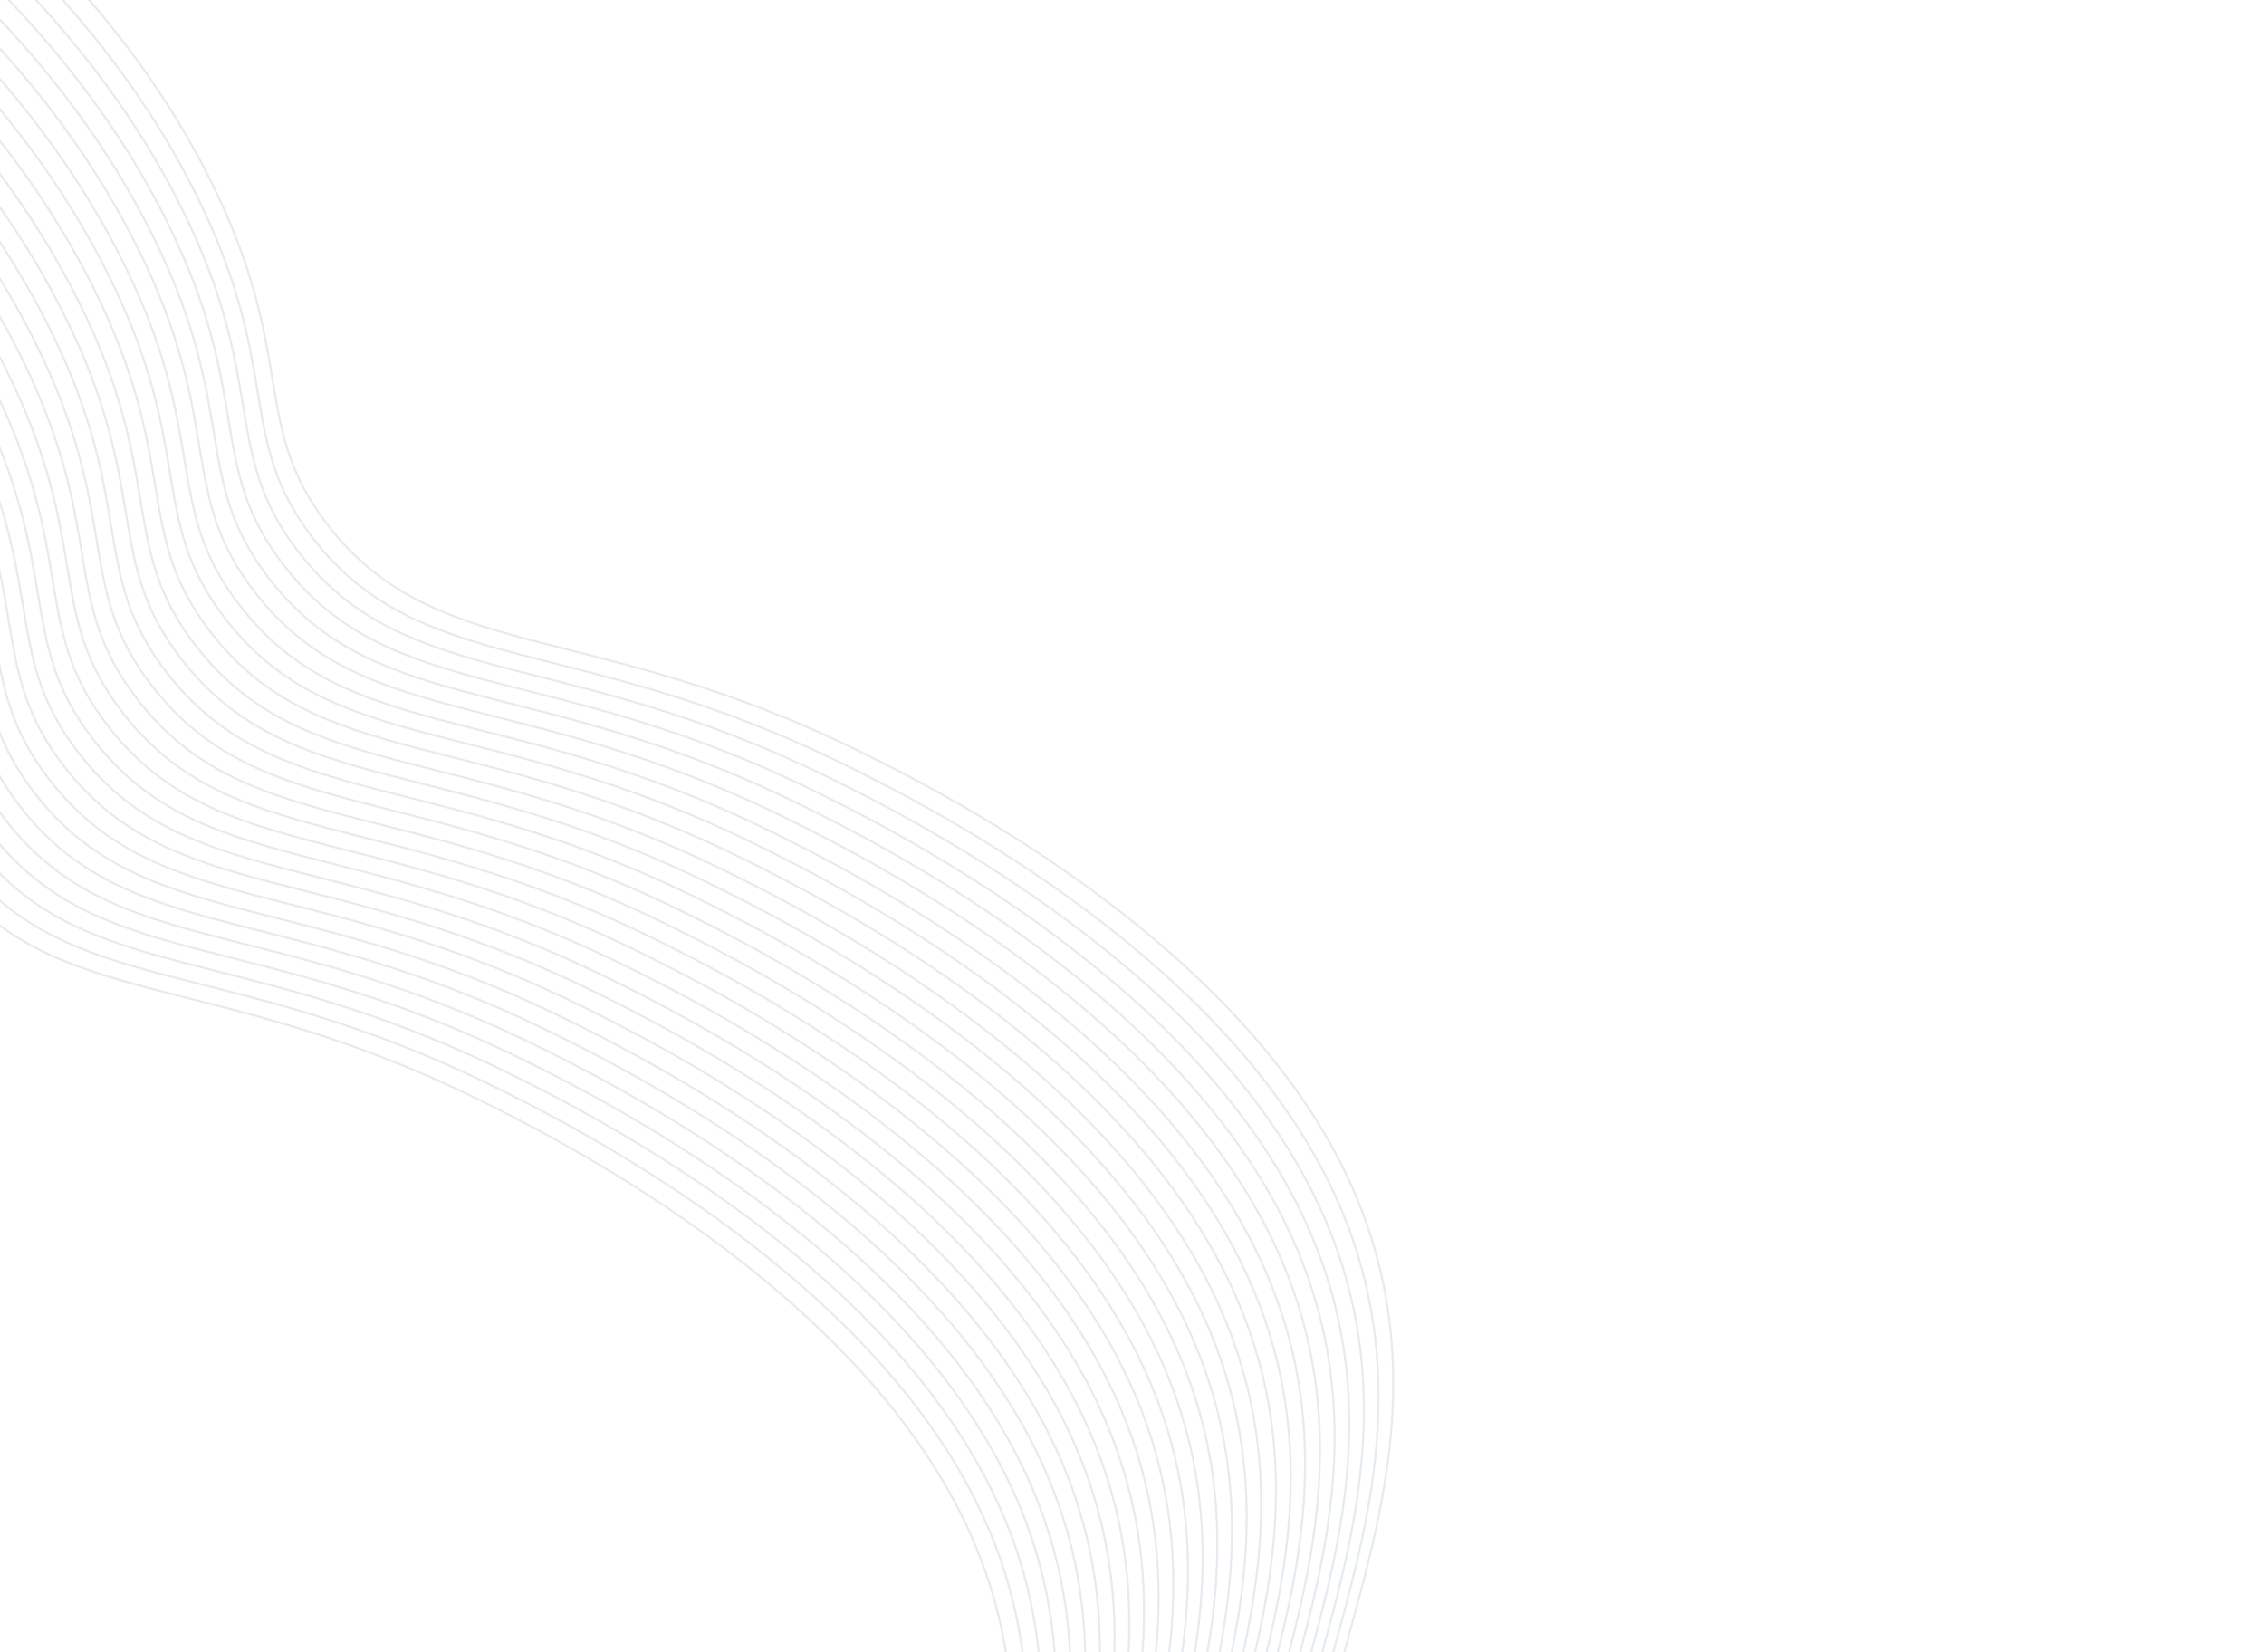 <svg width="1080" height="788" viewBox="0 0 1080 788" fill="none" xmlns="http://www.w3.org/2000/svg">
<path d="M1078 975.849C1021.35 945.252 961.057 923.452 900.026 911.495C755.49 883.761 692.012 930.978 649.33 894.046C583.382 836.972 716.656 708.286 640.105 555.863C583.971 444.061 442.469 374.36 409.702 358.235C281.937 295.29 207.816 316.803 156.516 250.623C118.94 202.238 142.411 169.896 100.181 85.599C70.781 26.915 29.823 -16.501 -0.58 -44.302" stroke="#E6EBEF" stroke-miterlimit="10"/>
<path d="M1071.02 982.247C1014.35 951.651 954.053 929.847 893.013 917.883C748.46 890.156 684.999 937.366 642.329 900.451C576.369 843.359 709.643 714.673 633.103 562.267C576.94 450.454 435.438 380.753 402.689 364.621C274.925 301.676 200.815 323.207 149.504 257.009C111.927 208.623 135.41 176.299 93.169 91.984C63.757 33.282 22.811 -10.117 -7.593 -37.917" stroke="#E6EBEF" stroke-miterlimit="10"/>
<path d="M1064.03 988.64C1007.37 958.038 947.065 936.233 886.025 924.276C741.471 896.549 678.011 943.76 635.329 906.827C569.415 849.806 702.643 721.049 626.104 568.643C569.952 456.848 428.45 387.147 395.701 371.015C267.919 308.077 193.815 329.583 142.516 263.402C104.939 215.017 128.428 182.668 86.198 98.37C56.786 39.668 15.84 -3.73 -14.563 -31.53" stroke="#E6EBEF" stroke-miterlimit="10"/>
<path d="M1057.02 995.007C1000.35 964.418 940.051 942.623 879.011 930.667C734.458 902.94 670.998 950.151 628.327 913.236C562.367 856.143 695.642 727.457 619.102 575.05C562.939 463.237 421.438 393.535 388.688 377.403C260.907 314.465 186.815 335.989 135.504 269.79C97.927 221.404 121.428 189.073 79.186 104.757C49.775 46.055 8.829 2.656 -21.575 -25.144" stroke="#E6EBEF" stroke-miterlimit="10"/>
<path d="M1050.05 1001.41C993.387 970.816 933.088 949.013 872.048 937.048C727.483 909.304 664.017 956.539 621.352 919.599C555.404 862.525 688.667 733.821 612.127 581.415C555.964 469.602 414.474 399.919 381.712 383.769C253.942 320.849 179.839 342.355 128.539 276.174C90.963 227.789 114.451 195.44 72.222 111.142C42.81 52.44 1.846 9.049 -28.54 -18.758" stroke="#E6EBEF" stroke-miterlimit="10"/>
<path d="M1043.05 1007.77C986.384 977.182 926.086 955.379 865.047 943.408C720.493 915.682 657.015 962.898 614.361 925.977C548.435 868.939 681.676 740.203 605.194 587.752C549.042 475.959 407.54 406.259 374.79 390.127C247.007 327.19 172.915 348.713 121.603 282.516C84.027 234.132 107.527 201.801 65.286 117.487C35.873 58.786 -5.09 15.396 -35.488 -12.429" stroke="#E6EBEF" stroke-miterlimit="10"/>
<path d="M1036.03 1014.17C979.358 983.586 919.054 961.798 858.013 949.859C713.449 922.114 649.983 969.35 607.318 932.409C541.352 875.342 674.615 746.637 598.075 594.229C541.93 482.408 400.441 412.724 367.679 396.574C239.91 333.653 165.807 355.159 114.507 288.978C76.931 240.592 100.419 208.242 58.19 123.944C28.76 65.249 -12.185 21.85 -42.571 -5.958" stroke="#E6EBEF" stroke-miterlimit="10"/>
<path d="M1029.12 1020.52C972.459 989.92 912.159 968.116 851.118 956.158C706.583 928.424 643.105 975.642 600.434 938.727C534.474 881.635 667.749 752.949 591.197 600.525C535.063 488.723 393.561 419.022 360.794 402.897C233.03 339.952 158.938 361.475 107.609 295.284C70.033 246.899 93.522 214.55 51.274 130.26C21.874 71.576 -19.072 28.177 -49.487 0.359" stroke="#E6EBEF" stroke-miterlimit="10"/>
<path d="M1022.07 1026.95C965.407 996.35 905.104 974.54 844.059 962.571C699.523 934.837 636.056 982.072 593.374 945.139C527.448 888.102 660.689 759.364 584.201 606.937C528.055 495.119 386.564 425.437 353.785 409.294C226.032 346.367 151.911 367.88 100.611 301.7C63.034 253.315 86.505 220.974 44.276 136.678C14.863 77.976 -26.083 34.578 -56.487 6.778" stroke="#E6EBEF" stroke-miterlimit="10"/>
<path d="M1015.05 1033.33C958.371 1002.75 898.056 980.967 837.006 969.029C692.453 941.302 628.994 988.513 586.312 951.579C520.364 894.504 653.637 765.816 577.087 613.389C520.953 501.585 379.452 431.883 346.685 415.757C218.922 352.811 144.813 374.343 93.502 308.143C55.926 259.757 79.397 227.414 37.168 143.116C7.767 84.43 -33.178 41.031 -63.593 13.213" stroke="#E6EBEF" stroke-miterlimit="10"/>
<path d="M1008.11 1039.7C951.447 1009.11 891.149 987.303 830.111 975.332C685.557 947.605 622.097 994.816 579.426 957.901C513.478 900.827 646.741 772.123 570.201 619.717C514.038 507.904 372.548 438.221 339.786 422.071C212.034 359.143 137.913 380.657 86.602 314.458C49.037 266.091 72.508 233.749 30.267 149.434C0.855 90.731 -40.091 47.333 -70.495 19.533" stroke="#E6EBEF" stroke-miterlimit="10"/>
<path d="M1001.1 1046.12C944.434 1015.52 884.135 993.716 823.095 981.752C678.542 954.025 615.081 1001.24 572.399 964.302C506.451 907.228 639.725 778.543 563.174 626.118C507.022 514.324 365.521 444.623 332.771 428.49C204.989 365.552 130.897 387.076 79.586 320.878C42.01 272.493 65.498 240.143 23.268 155.846C-6.132 97.162 -47.078 53.764 -77.493 25.945" stroke="#E6EBEF" stroke-miterlimit="10"/>
<path d="M994.078 1052.46C937.41 1021.88 877.114 1000.07 816.076 988.095C671.522 960.368 608.062 1007.58 565.391 970.664C499.483 913.618 632.776 784.856 556.189 632.515C500.026 520.702 358.536 451.019 325.775 434.868C198.005 371.948 123.901 393.454 72.59 327.256C35.025 278.888 58.514 246.539 16.273 162.223C-13.139 103.521 -54.103 60.13 -84.489 32.322" stroke="#E6EBEF" stroke-miterlimit="10"/>
<path d="M987.117 1058.89C930.453 1028.29 870.154 1006.49 809.115 994.522C664.561 966.796 601.083 1014.01 558.419 977.073C492.47 919.999 625.745 791.313 549.194 638.888C493.042 527.094 351.54 457.393 318.802 441.278C191.02 378.34 116.929 399.864 65.617 333.666C28.041 285.28 51.53 252.931 9.3 168.633C-20.101 109.949 -61.064 66.558 -91.462 38.733" stroke="#E6EBEF" stroke-miterlimit="10"/>
<path d="M980.121 1065.27C923.455 1034.68 863.157 1012.88 802.119 1000.9C657.565 973.178 594.088 1020.4 551.435 983.473C485.498 926.417 618.749 797.695 542.192 645.295C486.029 533.482 344.539 463.799 311.778 447.648C184.008 384.728 109.904 406.234 58.593 340.036C21.028 291.668 44.517 259.319 2.276 175.003C-27.154 116.308 -68.1 72.909 -98.486 45.102" stroke="#E6EBEF" stroke-miterlimit="10"/>
<path d="M973.086 1071.62C916.426 1041.01 856.125 1019.2 795.083 1007.25C650.547 979.518 587.07 1026.74 544.405 989.795C478.473 932.782 611.766 804.021 535.196 651.672C479.063 539.87 337.561 470.169 304.811 454.037C177.029 391.099 102.937 412.623 51.626 346.424C14.05 298.039 37.538 265.69 -4.691 181.392C-34.109 122.715 -75.055 79.317 -105.453 51.492" stroke="#E6EBEF" stroke-miterlimit="10"/>
<path d="M966.109 1078.06C909.448 1047.46 849.147 1025.65 788.107 1013.7C643.571 985.962 580.093 1033.18 537.422 996.265C471.474 939.19 604.737 810.487 528.197 658.081C472.052 546.261 330.561 476.578 297.783 460.435C170.03 397.507 95.909 419.021 44.598 352.822C7.021 304.437 30.504 272.113 -11.737 187.798C-41.149 129.095 -82.095 85.697 -112.499 57.897" stroke="#E6EBEF" stroke-miterlimit="10"/>
<path d="M959.141 1084.45C902.479 1053.85 842.179 1032.04 781.138 1020.09C636.603 992.353 573.125 1039.57 530.443 1002.64C464.506 945.581 597.769 816.876 521.183 664.465C465.049 552.662 323.548 482.961 290.781 466.836C163.017 403.89 88.908 425.421 37.596 359.223C0.02 310.837 23.491 278.495 -18.738 194.197C-48.139 135.512 -89.085 92.113 -119.5 64.295" stroke="#E6EBEF" stroke-miterlimit="10"/>
<path d="M952.109 1090.77C895.445 1060.17 835.146 1038.37 774.107 1026.41C629.554 998.679 566.093 1045.89 523.423 1008.97C457.474 951.968 590.755 823.189 514.232 670.843C458.069 559.03 316.567 489.329 283.818 473.196C156.065 410.268 81.945 431.782 30.633 365.583C-6.943 317.198 16.539 284.874 -25.702 200.558C-55.114 141.855 -96.059 98.457 -126.463 70.657" stroke="#E6EBEF" stroke-miterlimit="10"/>
<path d="M945.113 1097.24C888.451 1066.63 828.151 1044.83 767.11 1032.87C622.556 1005.15 559.095 1052.36 516.413 1015.42C450.464 958.35 583.739 829.666 507.187 677.243C451.088 565.428 309.586 495.728 276.836 479.595C149.054 416.658 74.962 438.182 23.65 371.984C-13.927 323.6 9.562 291.251 -32.668 206.954C-62.069 148.271 -103.015 104.873 -133.43 77.055" stroke="#E6EBEF" stroke-miterlimit="10"/>
<path d="M938.164 1103.61C881.5 1073.01 821.202 1051.21 760.162 1039.24C615.61 1011.52 552.15 1058.73 509.479 1021.81C443.531 964.738 576.794 836.032 500.184 683.653C444.022 571.838 302.521 502.136 269.771 486.004C142.001 423.083 67.899 444.589 16.588 378.39C-20.988 330.004 2.512 297.672 -39.729 213.355C-69.141 154.652 -110.087 111.253 -140.49 83.452" stroke="#E6EBEF" stroke-miterlimit="10"/>
<path d="M931.133 1109.92C874.469 1079.32 814.17 1057.52 753.13 1045.55C608.577 1017.83 545.1 1065.05 502.435 1028.11C436.462 971.132 569.744 842.352 493.256 689.991C437.104 578.196 295.603 508.495 262.853 492.362C135.072 429.424 60.98 450.948 9.669 384.749C-27.908 336.364 -4.419 304.014 -46.649 219.717C-76.049 161.032 -117.024 117.623 -147.41 89.815" stroke="#E6EBEF" stroke-miterlimit="10"/>
<path d="M924.105 1116.4C867.439 1085.81 807.141 1064.01 746.102 1052.04C601.547 1024.31 538.069 1071.53 495.415 1034.61C429.466 977.533 562.73 848.833 486.19 696.429C430.114 584.582 288.611 514.883 255.861 498.75C128.079 435.814 53.986 457.337 2.675 391.14C-34.902 342.756 -11.402 310.425 -53.644 226.111C-83.056 167.41 -124.019 124.02 -154.406 96.213" stroke="#E6EBEF" stroke-miterlimit="10"/>
<path d="M917.184 1122.76C860.528 1092.16 800.234 1070.35 739.198 1058.39C594.645 1030.67 531.167 1077.88 488.502 1040.94C422.536 983.877 555.811 855.192 479.277 702.761C423.125 590.967 281.623 521.266 248.873 505.134C121.091 442.196 46.988 463.702 -4.312 397.522C-41.888 349.136 -18.4 316.787 -60.63 232.49C-90.048 173.813 -131.005 130.398 -161.391 102.59" stroke="#E6EBEF" stroke-miterlimit="10"/>
<path d="M910.141 1129.08C853.479 1098.48 793.179 1076.67 732.138 1064.71C587.603 1036.98 524.125 1084.2 481.454 1047.28C415.452 990.298 548.734 861.518 472.275 709.168C416.13 597.348 274.628 527.647 241.861 511.521C114.097 448.576 40.005 470.1 -11.323 403.909C-48.9 355.523 -25.4 323.192 -67.658 238.883C-97.07 180.181 -138.016 136.782 -168.42 108.982" stroke="#E6EBEF" stroke-miterlimit="10"/>
<path d="M903.207 1135.54C846.545 1104.94 786.245 1083.13 725.204 1071.17C580.669 1043.44 517.191 1090.66 474.509 1053.72C408.56 996.65 541.823 867.947 465.283 715.54C409.149 603.738 267.7 534.015 234.869 517.894C107.116 454.967 32.995 476.48 -18.305 410.3C-55.881 361.914 -32.41 329.572 -74.64 245.275C-104.052 186.573 -144.998 143.175 -175.401 115.374" stroke="#E6EBEF" stroke-miterlimit="10"/>
<path d="M896.211 1141.92C839.547 1111.32 779.248 1089.52 718.208 1077.55C573.655 1049.82 510.195 1097.03 467.524 1060.12C401.564 1003.03 534.839 874.342 458.299 721.936C402.153 610.116 260.651 540.415 227.884 524.29C100.12 461.345 26.011 482.876 -25.301 416.678C-62.877 368.292 -39.395 335.968 -81.636 251.653C-111.048 192.951 -151.994 149.552 -182.397 121.752" stroke="#E6EBEF" stroke-miterlimit="10"/>
</svg>
